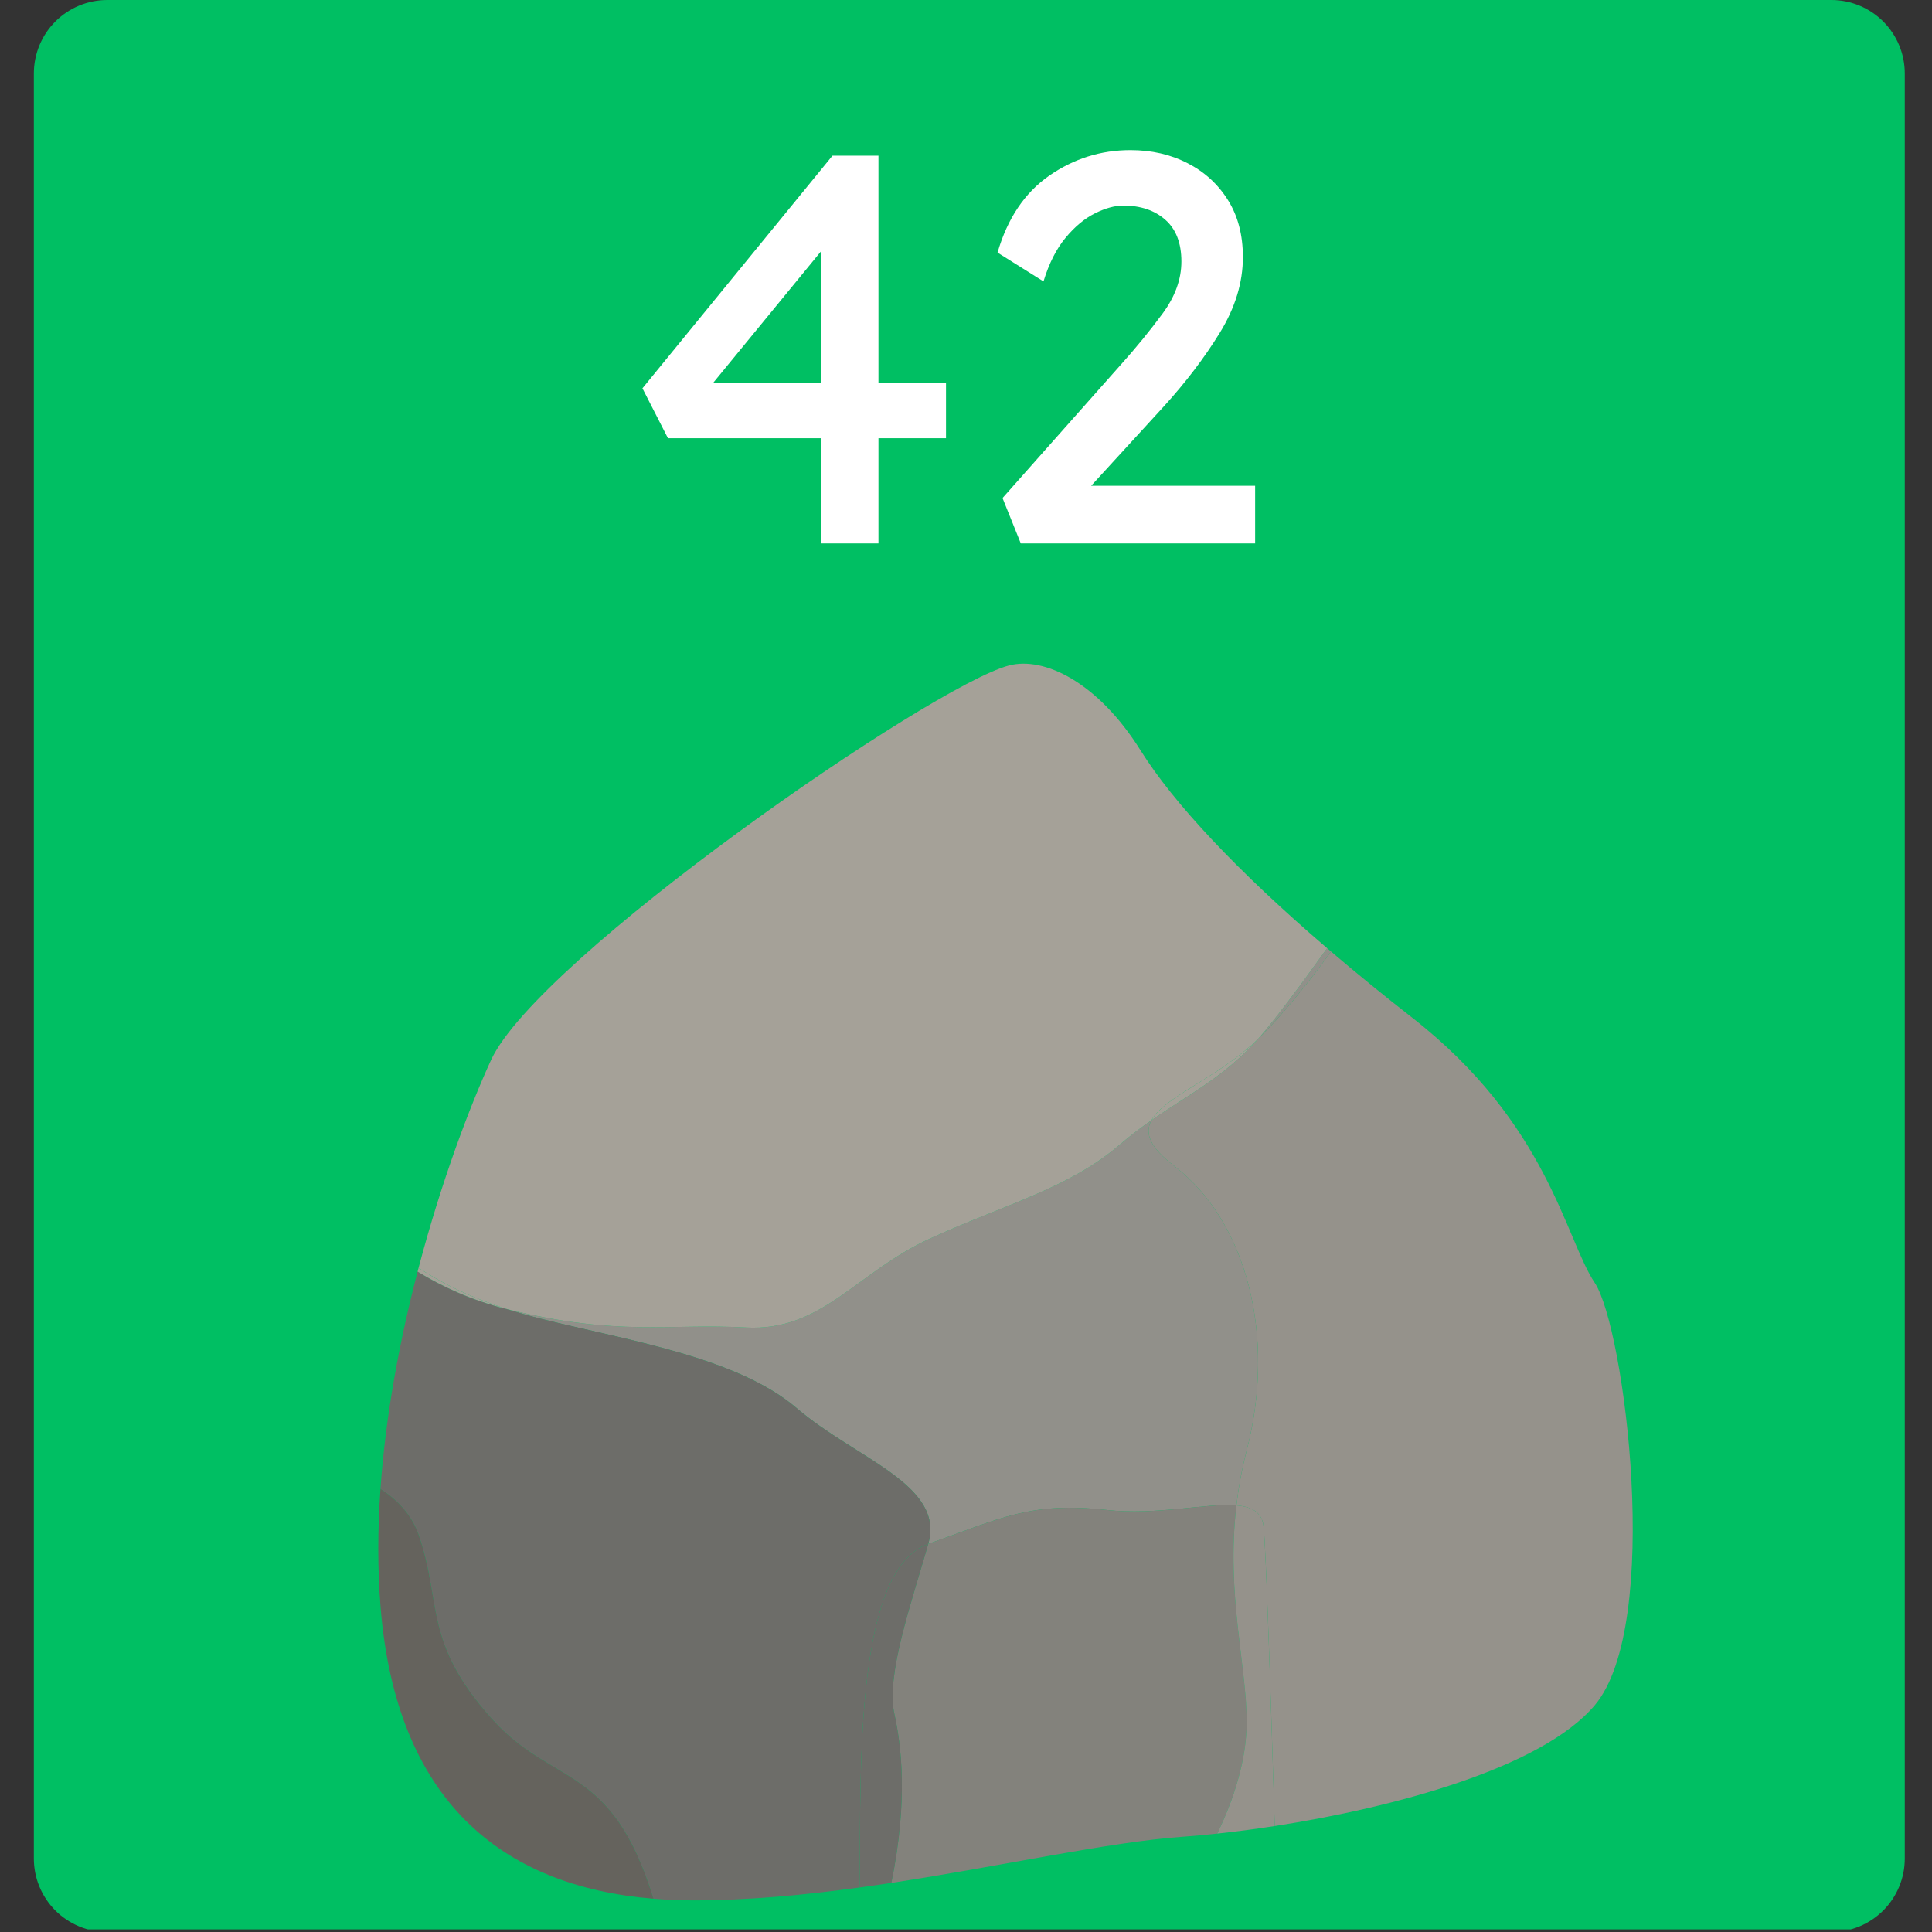 <svg xmlns="http://www.w3.org/2000/svg" xmlns:xlink="http://www.w3.org/1999/xlink" width="500" zoomAndPan="magnify" viewBox="0 0 375 375" height="500" preserveAspectRatio="xMidYMid meet" version="1.0"><rect x="0" y="0" width="375" height="375" fill="#333333" stroke="none"/><defs><g/><clipPath id="f7bd2bed48"><path d="M 6.57 0 L 369.715 0 L 369.715 375 L 6.57 375 Z M 6.57 0 " clip-rule="nonzero"/></clipPath><clipPath id="4b68405080"><path d="M 20.82 0 L 355.465 0 C 359.242 0 362.867 1.5 365.539 4.172 C 368.211 6.848 369.715 10.469 369.715 14.25 L 369.715 360.75 C 369.715 364.527 368.211 368.152 365.539 370.828 C 362.867 373.5 359.242 375 355.465 375 L 20.82 375 C 17.039 375 13.414 373.5 10.742 370.828 C 8.07 368.152 6.57 364.527 6.57 360.75 L 6.57 14.25 C 6.57 10.469 8.07 6.848 10.742 4.172 C 13.414 1.5 17.039 0 20.82 0 Z M 20.82 0 " clip-rule="nonzero"/></clipPath><clipPath id="40cfafaf42"><path d="M 73.793 246.781 L 180.602 246.781 L 180.602 368.859 L 73.793 368.859 Z M 73.793 246.781 " clip-rule="nonzero"/></clipPath><clipPath id="7db87b643c"><path d="M 222.863 184.695 L 316.914 184.695 L 316.914 354.52 L 222.863 354.52 Z M 222.863 184.695 " clip-rule="nonzero"/></clipPath><clipPath id="96c1e73c5f"><path d="M 73.207 289 L 127 289 L 127 368.859 L 73.207 368.859 Z M 73.207 289 " clip-rule="nonzero"/></clipPath></defs><g clip-path="url(#f7bd2bed48)"><g clip-path="url(#4b68405080)"><path fill="#00bf63" d="M 6.57 0 L 369.715 0 L 369.715 374.492 L 6.57 374.492 Z M 6.57 0 " fill-opacity="1" fill-rule="nonzero"/></g></g><path fill="#91908a" d="M 154.633 273.316 C 166.168 283.199 183.473 288.141 180.176 299.672 C 194.188 294.73 199.953 291.434 214.785 293.082 C 224.5 294.164 234.211 291.711 239.988 292.199 C 240.391 288.781 241.023 285.238 241.98 281.551 C 247.75 259.312 241.98 237.074 227.973 226.363 C 223.102 222.641 222.156 219.914 223.488 217.457 C 221.453 218.871 219.383 220.422 217.258 222.246 C 207.488 230.645 195.008 233.777 180.586 240.367 C 166.164 246.957 159.574 258.488 144.742 257.664 C 129.91 256.84 119.984 259.477 98.422 254.102 C 100.5 254.766 102.746 255.406 105.188 256.016 C 121.668 260.137 143.094 263.43 154.633 273.316 " fill-opacity="1" fill-rule="nonzero"/><path fill="#91908a" d="M 258.359 184.695 C 258.105 184.48 257.848 184.262 257.594 184.043 C 252.293 191.445 247.203 198.281 244.199 201.656 C 249.02 196.941 254.07 190.578 258.359 184.695 " fill-opacity="1" fill-rule="nonzero"/><g clip-path="url(#40cfafaf42)"><path fill="#6d6d69" d="M 180.176 299.672 C 183.473 288.141 166.168 283.199 154.633 273.316 C 143.094 263.43 121.668 260.137 105.188 256.016 C 102.746 255.406 100.5 254.766 98.422 254.102 C 91.391 252.348 85.73 249.668 81.055 246.82 C 77.641 259.922 74.863 274.449 73.848 289.008 C 77.07 291.062 79.891 293.953 81.293 298.023 C 85.824 311.203 82.117 318.617 95.301 333.445 C 107.328 346.973 118.672 341.992 126.828 368.539 C 129.363 368.746 131.961 368.863 134.629 368.863 C 145.191 368.863 156.125 367.828 166.879 366.355 C 166.992 341.68 166.168 304.613 180.176 299.672 " fill-opacity="1" fill-rule="nonzero"/></g><g clip-path="url(#7db87b643c)"><path fill="#95928b" d="M 223.488 217.453 C 222.152 219.914 223.102 222.641 227.973 226.367 C 241.98 237.074 247.75 259.312 241.98 281.551 C 241.023 285.238 240.391 288.781 239.988 292.199 C 243.035 292.461 244.992 293.535 245.277 296.379 C 245.727 300.867 246.664 329.402 247.426 354.434 C 270.543 350.848 299.285 343.156 309.551 330.973 C 322.734 315.324 315.32 257.664 309.551 249.016 C 303.781 240.367 300.488 218.129 274.117 197.535 C 268.48 193.137 263.227 188.848 258.359 184.699 C 254.07 190.578 249.02 196.941 244.199 201.656 C 237.602 209.059 230.812 212.352 223.488 217.453 " fill-opacity="1" fill-rule="nonzero"/></g><path fill="#83827c" d="M 239.988 292.199 C 234.211 291.711 224.5 294.164 214.785 293.082 C 199.953 291.434 194.188 294.73 180.176 299.672 C 176.879 311.203 171.938 325.207 173.586 332.621 C 174.945 338.75 176.305 349.391 173.008 365.469 C 194.645 362.18 215.078 357.547 229.617 356.508 C 231.68 356.359 233.91 356.156 236.262 355.902 C 239.473 349.293 241.98 341.531 241.98 334.266 C 241.98 323.27 237.969 309.406 239.988 292.199 " fill-opacity="1" fill-rule="nonzero"/><path fill="#6d6d69" d="M 173.586 332.621 C 171.938 325.207 176.879 311.203 180.176 299.672 C 166.168 304.613 166.992 341.68 166.879 366.355 C 168.93 366.074 170.973 365.777 173.008 365.469 C 176.305 349.391 174.945 338.75 173.586 332.621 " fill-opacity="1" fill-rule="nonzero"/><path fill="#95928b" d="M 239.988 292.199 C 237.969 309.406 241.98 323.27 241.98 334.266 C 241.98 341.531 239.473 349.293 236.262 355.902 C 239.742 355.531 243.5 355.043 247.426 354.434 C 246.664 329.402 245.727 300.867 245.277 296.379 C 244.992 293.535 243.035 292.457 239.988 292.199 " fill-opacity="1" fill-rule="nonzero"/><path fill="#a5a198" d="M 221.379 145.645 C 213.137 132.465 202.695 127.363 195.832 129.172 C 180.695 133.16 104.363 186.004 95.301 205.773 C 91.176 214.766 85.691 229.227 81.242 246.105 C 85.754 249.047 91.043 251.742 98.422 254.102 C 119.984 259.477 129.91 256.844 144.742 257.664 C 159.574 258.488 166.164 246.957 180.586 240.367 C 195.008 233.777 207.488 230.645 217.258 222.246 C 219.383 220.422 221.453 218.875 223.488 217.453 C 225.988 212.844 236.508 209.176 244.195 201.656 C 247.203 198.281 252.293 191.445 257.594 184.047 C 240.098 169.043 227.766 155.859 221.379 145.645 " fill-opacity="1" fill-rule="nonzero"/><path fill="#a5a198" d="M 81.242 246.105 C 81.18 246.344 81.117 246.578 81.055 246.82 C 85.73 249.668 91.391 252.348 98.422 254.102 C 91.043 251.742 85.754 249.047 81.242 246.105 " fill-opacity="1" fill-rule="nonzero"/><path fill="#a5a198" d="M 244.199 201.656 C 236.508 209.176 225.988 212.844 223.488 217.457 C 230.809 212.352 237.602 209.059 244.199 201.656 " fill-opacity="1" fill-rule="nonzero"/><g clip-path="url(#96c1e73c5f)"><path fill="#65635d" d="M 95.301 333.445 C 82.117 318.617 85.824 311.203 81.293 298.023 C 79.891 293.953 77.07 291.062 73.848 289.008 C 73.305 296.742 73.258 304.488 73.875 312.027 C 76.91 349.219 97.07 366.113 126.828 368.539 C 118.672 341.992 107.328 346.973 95.301 333.445 " fill-opacity="1" fill-rule="nonzero"/></g><g fill="#ffffff" fill-opacity="1"><g transform="translate(121.477, 105.481)"><g><path d="M 37.844 0 L 37.844 -20.422 L 8.172 -20.422 L 3.219 -30.109 L 40.109 -75.266 L 49.031 -75.266 L 49.031 -31.078 L 62.141 -31.078 L 62.141 -20.422 L 49.031 -20.422 L 49.031 0 Z M 16.875 -31.078 L 37.844 -31.078 L 37.844 -56.656 Z M 16.875 -31.078 "/></g></g></g><g fill="#ffffff" fill-opacity="1"><g transform="translate(188.136, 105.481)"><g><path d="M 55.484 -11.188 L 55.484 0 L 10 0 L 6.453 -8.812 L 29.453 -34.734 C 32.398 -38.023 35.086 -41.316 37.516 -44.609 C 39.953 -47.91 41.172 -51.281 41.172 -54.719 C 41.172 -58.301 40.129 -61.004 38.047 -62.828 C 35.973 -64.66 33.254 -65.578 29.891 -65.578 C 28.242 -65.578 26.414 -65.078 24.406 -64.078 C 22.395 -63.078 20.492 -61.5 18.703 -59.344 C 16.91 -57.195 15.477 -54.367 14.406 -50.859 L 5.484 -56.453 C 7.422 -63.109 10.77 -68.086 15.531 -71.391 C 20.301 -74.691 25.551 -76.344 31.281 -76.344 C 35.375 -76.344 39.066 -75.5 42.359 -73.812 C 45.66 -72.125 48.273 -69.738 50.203 -66.656 C 52.141 -63.57 53.109 -59.879 53.109 -55.578 C 53.109 -50.641 51.617 -45.75 48.641 -40.906 C 45.672 -36.07 42.035 -31.289 37.734 -26.562 L 23.656 -11.188 Z M 55.484 -11.188 "/></g></g></g></svg>
